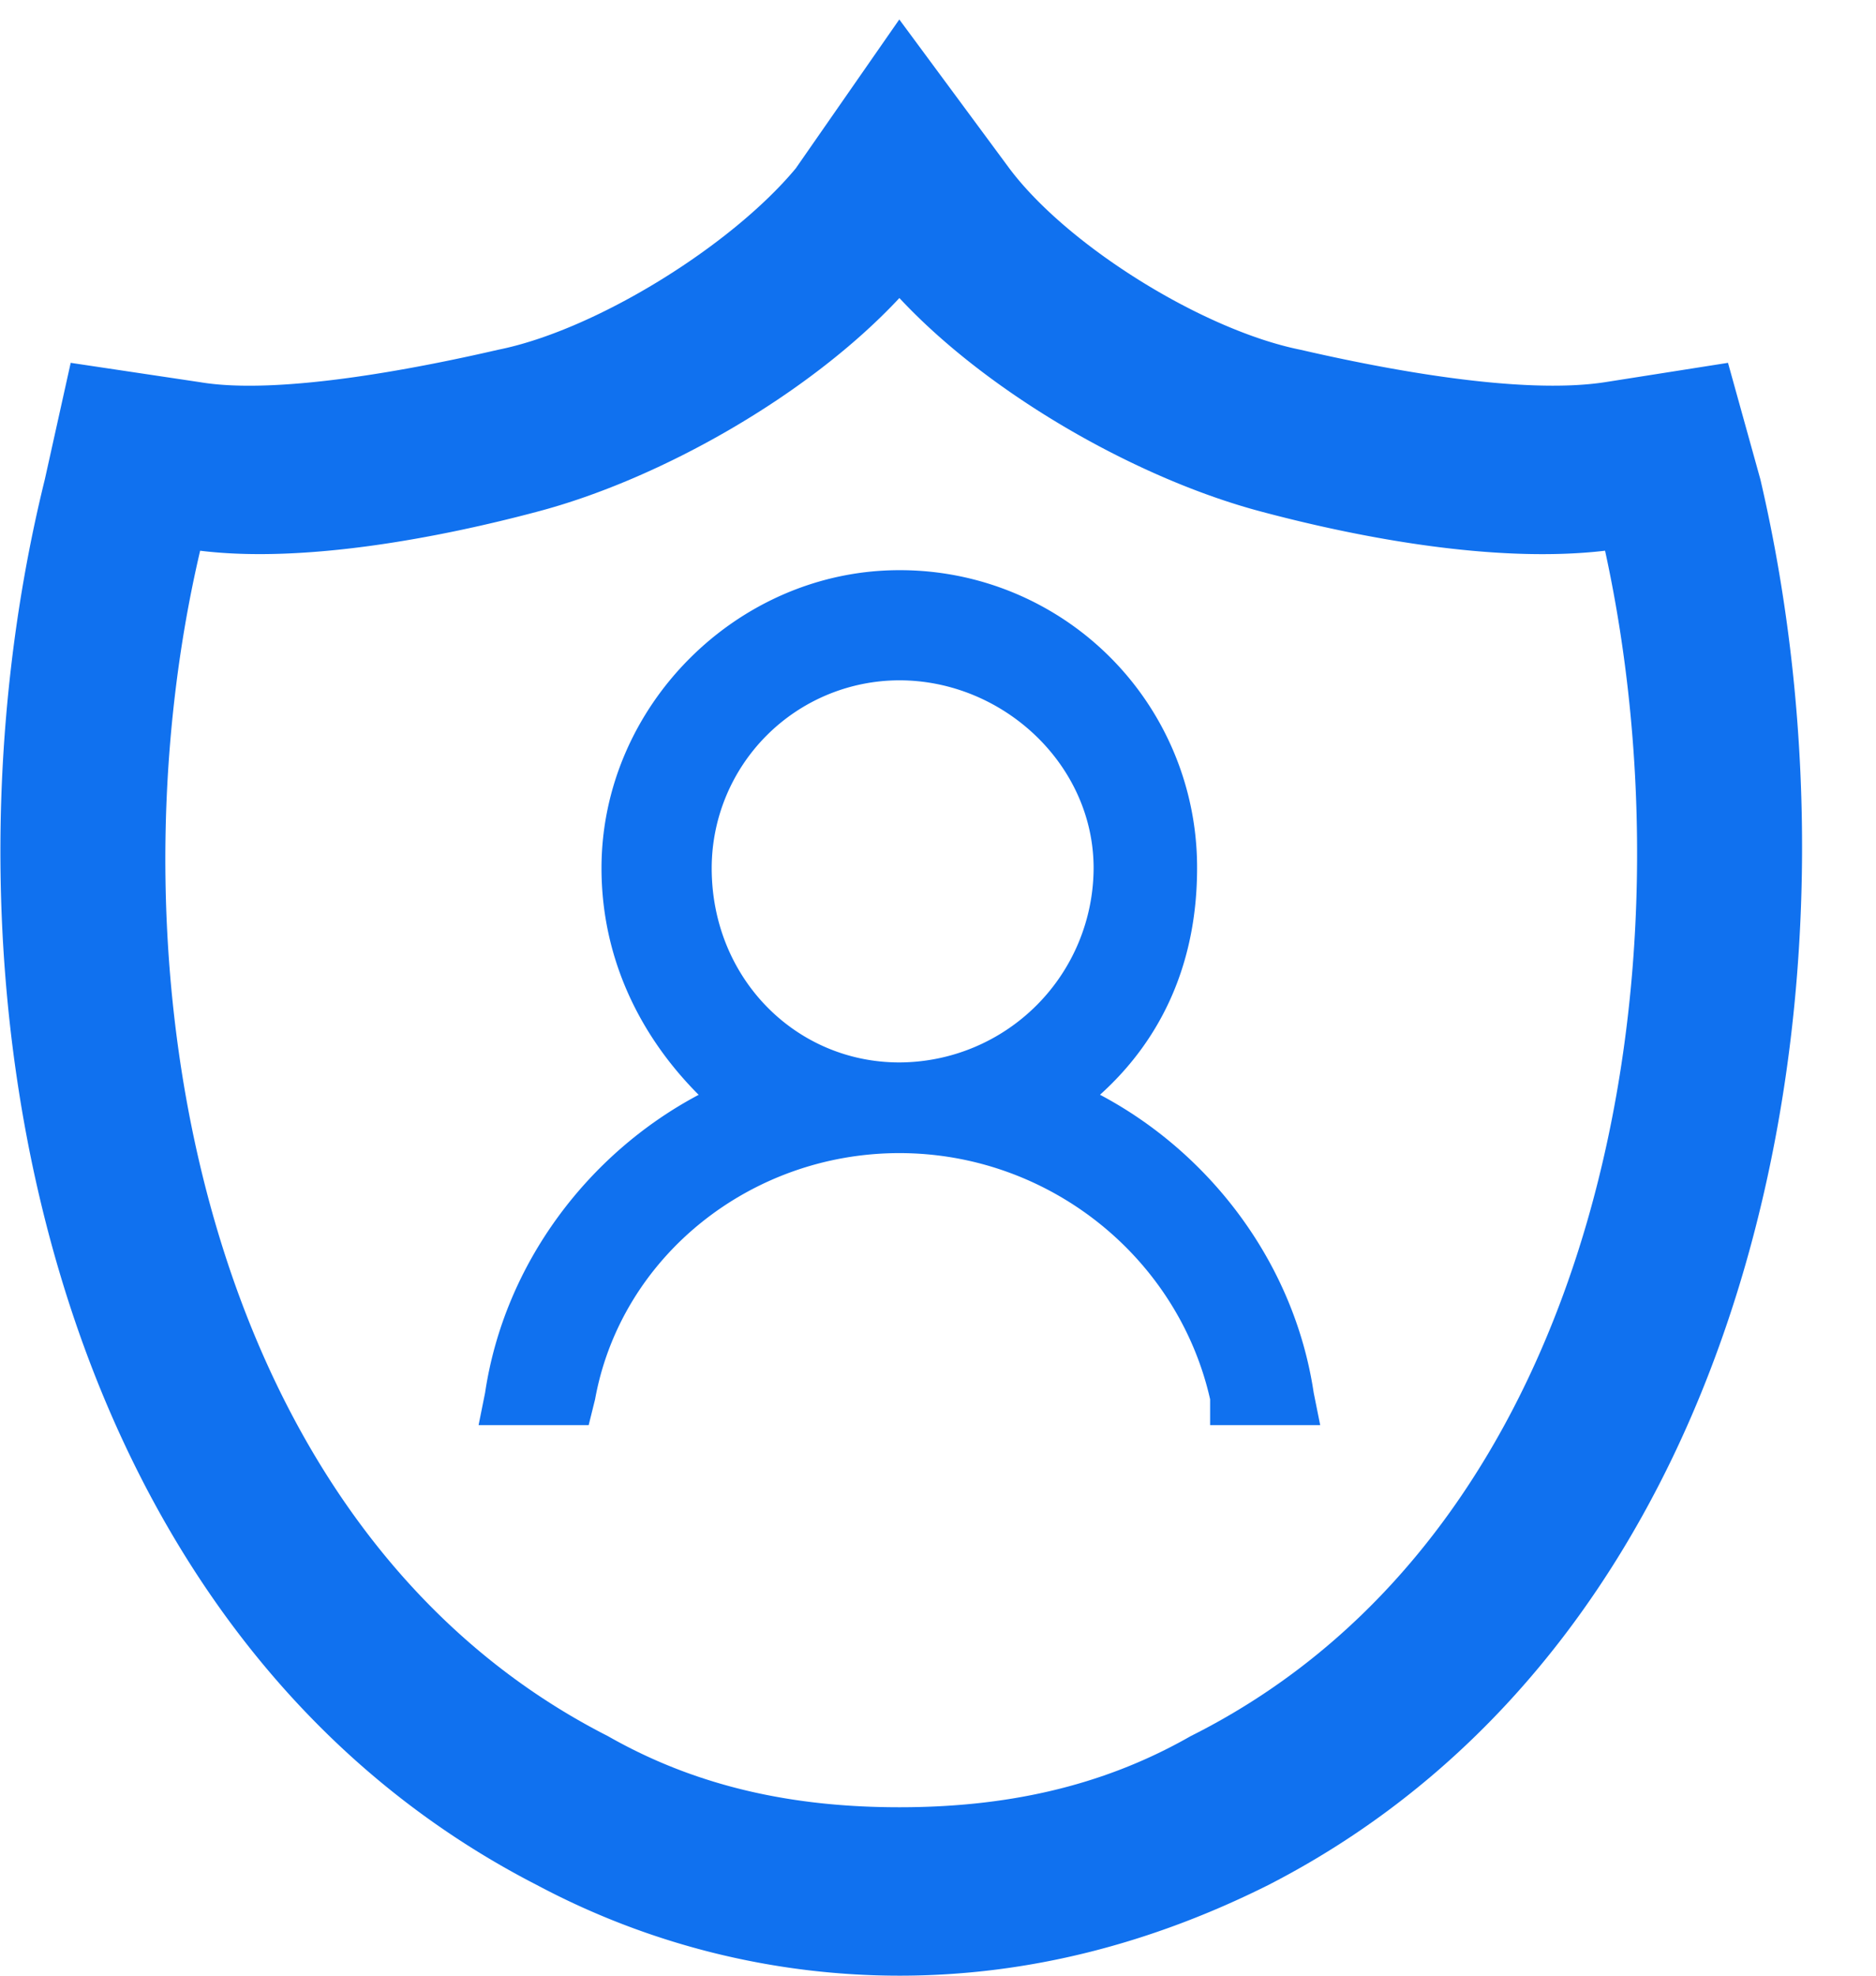 <svg xmlns="http://www.w3.org/2000/svg" width="19" height="20" viewBox="0 0 19 20">
    <g fill="#1071EF" fill-rule="nonzero">
        <path d="M9.109 20a7.815 7.815 0 0 1-3.672-.918C.454 16.525-.793 9.902.454 4.853l.262-1.18 1.311.196c.787.132 2.164-.131 3.016-.328.984-.196 2.361-1.049 3.016-1.836L9.108.197l1.115 1.508c.59.787 1.967 1.639 2.95 1.836.853.197 2.23.459 3.082.328l1.246-.196.328 1.18c1.18 5.049 0 11.672-4.983 14.229-1.18.59-2.426.918-3.737.918zm7.147-14.425c-1.114.131-2.491-.132-3.475-.394-1.246-.328-2.754-1.18-3.672-2.164-.918.984-2.426 1.837-3.672 2.164-.984.262-2.36.524-3.41.394-.984 4.196 0 9.9 4.13 12 .919.524 1.902.72 2.952.72 1.049 0 2.033-.196 2.95-.72 4.197-2.1 5.115-7.803 4.197-12z"/>
        <path d="M11.142 11.083c1.114.59 1.967 1.705 2.163 3.016l.066.328h-1.115v-.262c-.327-1.443-1.639-2.492-3.147-2.492-1.509 0-2.82 1.049-3.082 2.492l-.065.262H4.847l.066-.328c.196-1.311 1.049-2.426 2.163-3.016-.59-.59-.984-1.377-.984-2.295 0-1.64 1.377-3.016 3.016-3.016a3.008 3.008 0 0 1 3.016 3.016c0 .918-.328 1.705-.984 2.295h.002zM9.109 6.887a1.903 1.903 0 0 0-1.901 1.901c0 1.115.852 1.967 1.9 1.967a1.973 1.973 0 0 0 1.968-1.967c0-1.049-.918-1.901-1.967-1.901z"/>
    </g>
</svg>
